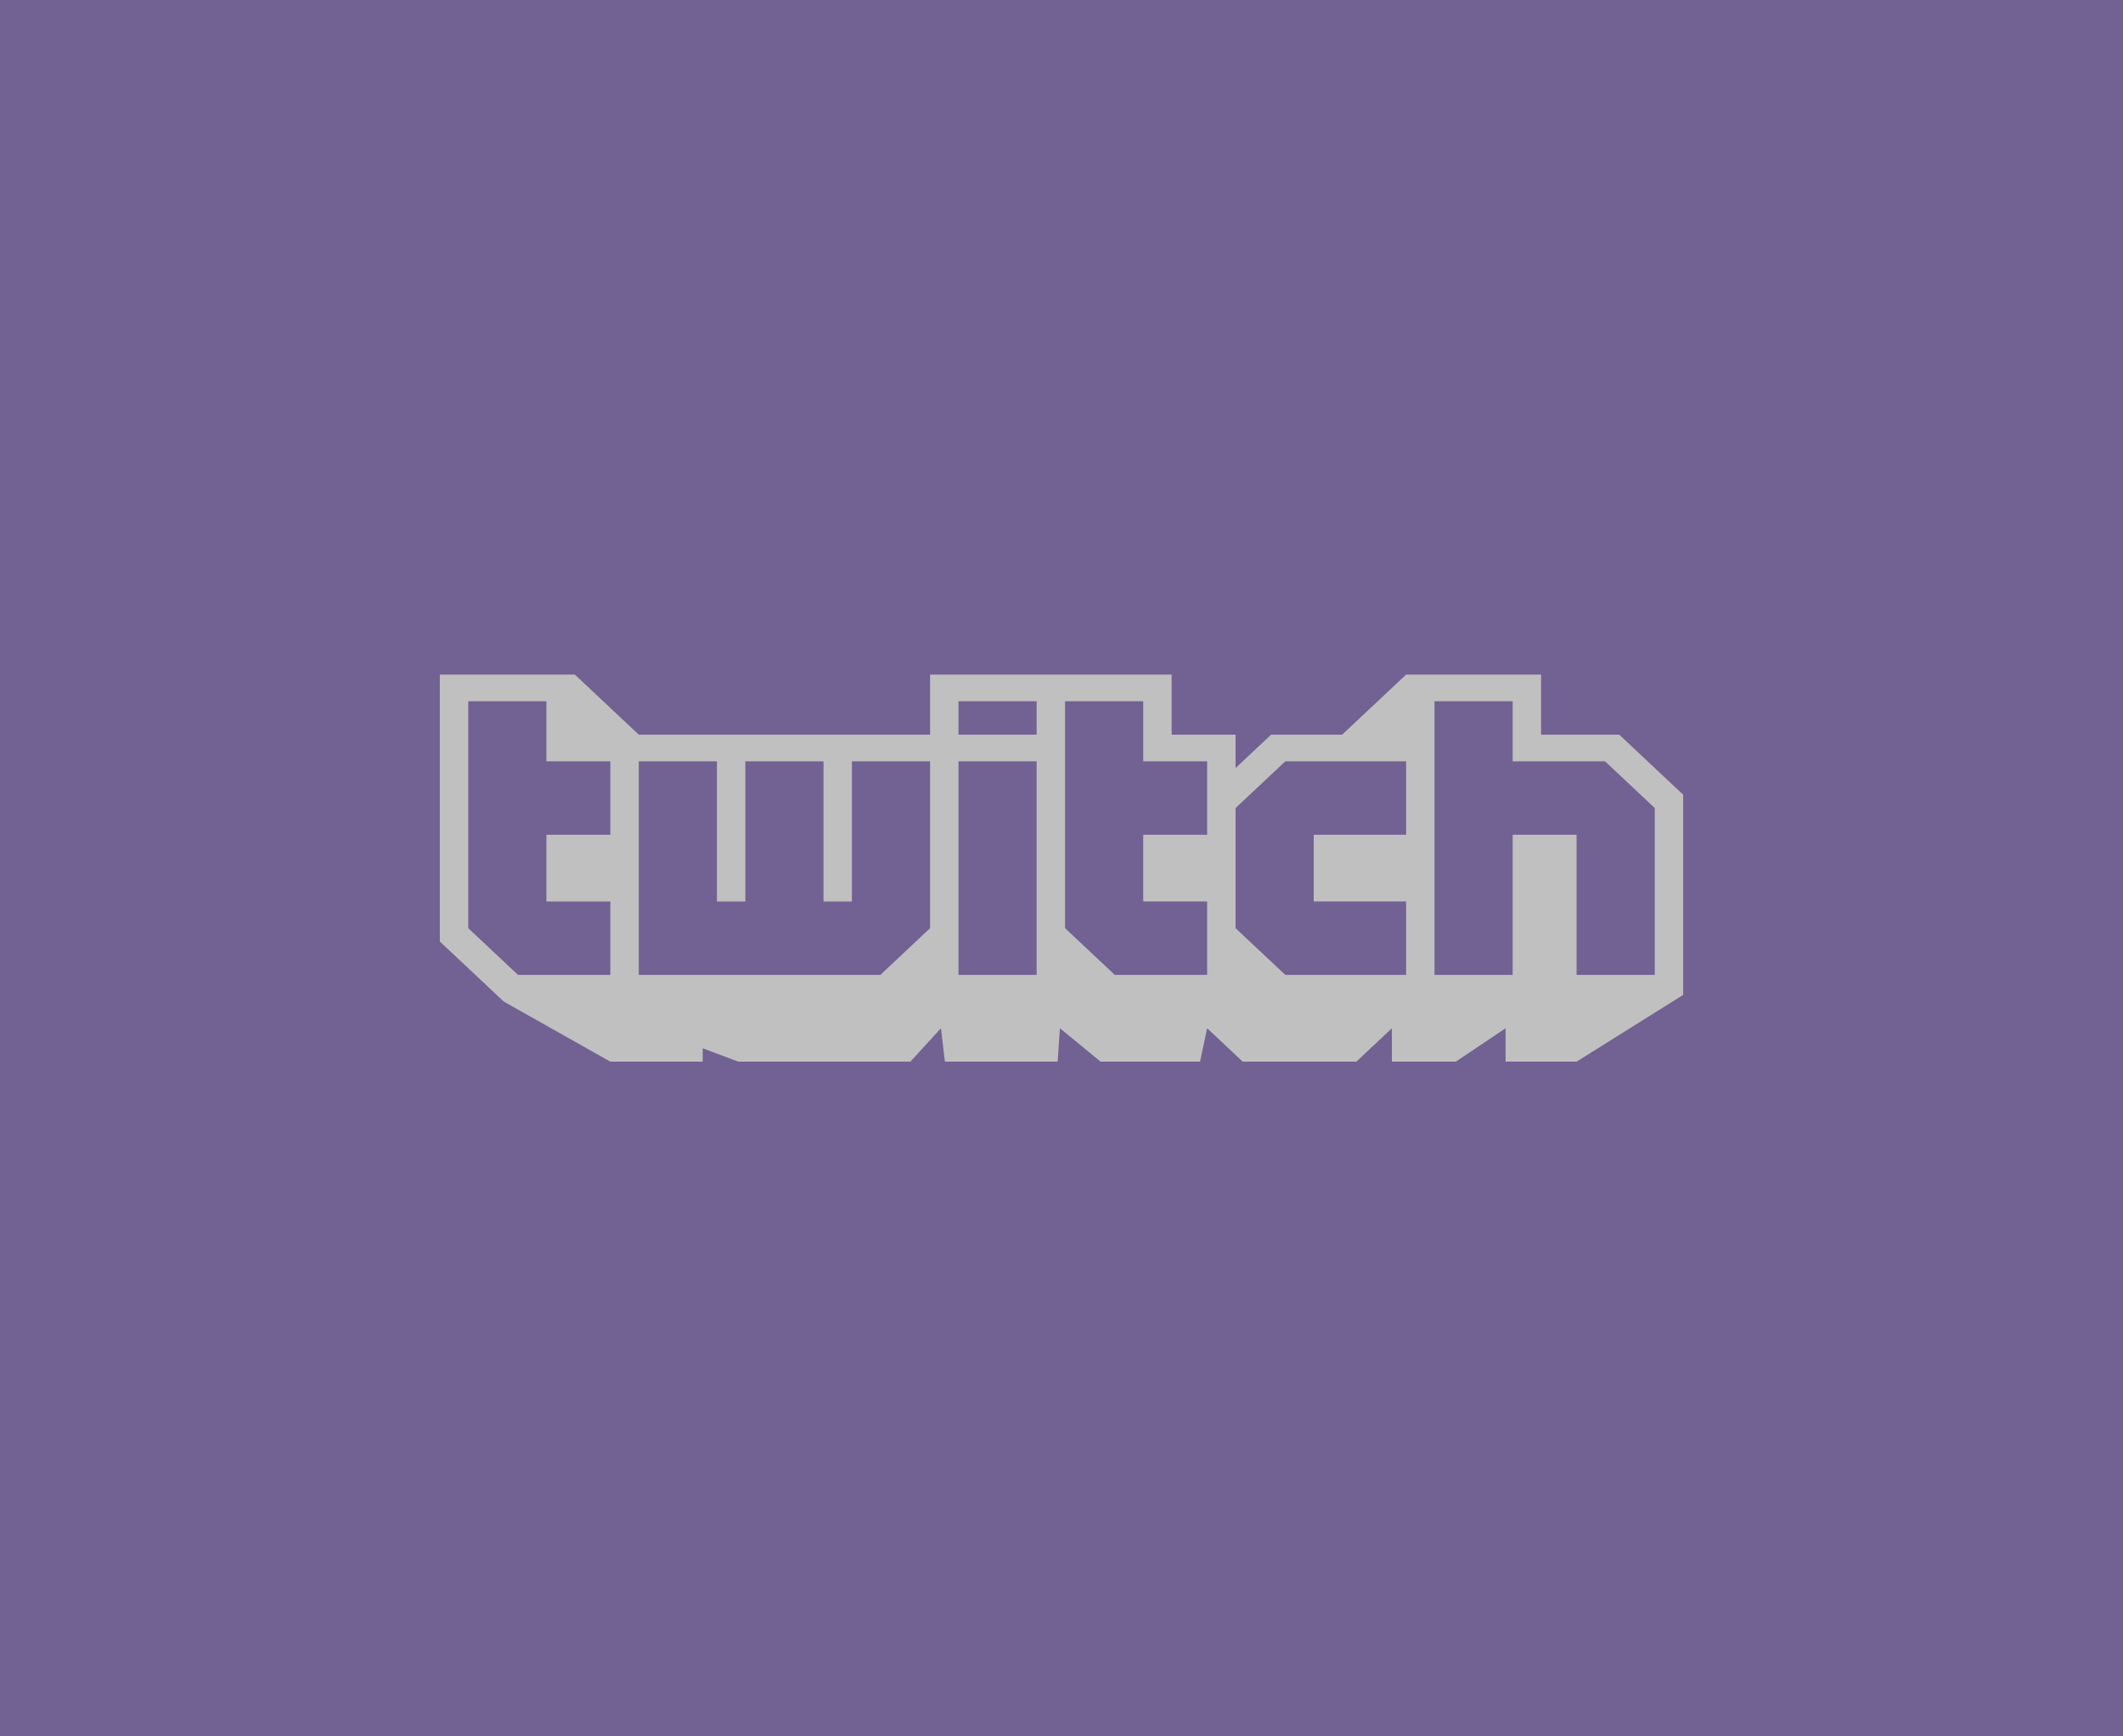 <?xml version="1.0" encoding="UTF-8" standalone="no"?>
<!-- Created with Inkscape (http://www.inkscape.org/) -->

<svg
   xmlns:dc="http://purl.org/dc/elements/1.1/"
   xmlns:cc="http://creativecommons.org/ns#"
   xmlns:rdf="http://www.w3.org/1999/02/22-rdf-syntax-ns#"
   xmlns:svg="http://www.w3.org/2000/svg"
   xmlns="http://www.w3.org/2000/svg"
   xmlns:sodipodi="http://sodipodi.sourceforge.net/DTD/sodipodi-0.dtd"
   xmlns:inkscape="http://www.inkscape.org/namespaces/inkscape"
   width="1920px"
   height="1570px"
   viewBox="0 0 1920 1570"
   version="1.1"
   id="SVGRoot"
   inkscape:version="0.92.4 (5da689c313, 2019-01-14)"
   sodipodi:docname="twitch.svg"
   inkscape:export-filename="D:\pictures\browser thumbnails\twitch.png"
   inkscape:export-xdpi="96"
   inkscape:export-ydpi="96">
  <rect x="0" y="0" width="1920" height="1570" fill="#808080" stroke="none"/>
  <sodipodi:namedview
     id="base"
     pagecolor="#ffffff"
     bordercolor="#666666"
     borderopacity="1.0"
     inkscape:pageopacity="0.0"
     inkscape:pageshadow="2"
     inkscape:zoom="0.39284718"
     inkscape:cx="265.49369"
     inkscape:cy="784.62247"
     inkscape:document-units="px"
     inkscape:current-layer="layer2"
     showgrid="false"
     inkscape:window-width="1680"
     inkscape:window-height="1027"
     inkscape:window-x="-8"
     inkscape:window-y="-8"
     inkscape:window-maximized="1"
     showguides="true"
     inkscape:guide-bbox="true">
    <sodipodi:guide
       position="0,1570"
       orientation="0.707,0.707"
       id="guide1452"
       inkscape:locked="false" />
    <sodipodi:guide
       position="1920,1570"
       orientation="-0.707,0.707"
       id="guide1454"
       inkscape:locked="false" />
    <sodipodi:guide
       position="0,-0"
       orientation="-0.707,0.707"
       id="guide1458"
       inkscape:locked="false" />
    <sodipodi:guide
       position="1920,-0"
       orientation="0.707,0.707"
       id="guide1460"
       inkscape:locked="false" />
    <sodipodi:guide
       position="1135,785"
       orientation="0,1"
       id="guide1462"
       inkscape:locked="false" />
    <sodipodi:guide
       position="-420.011,959.661"
       orientation="0,1"
       id="guide866"
       inkscape:locked="false" />
    <sodipodi:guide
       position="960,610"
       orientation="0,1"
       id="guide868"
       inkscape:locked="false" />
  </sodipodi:namedview>
  <defs
     id="defs825">
    <linearGradient
       gradientTransform="matrix(0,1,1,0,2183.857,98.571)"
       y2="199"
       x2="400"
       y1="199"
       x1="9.094947e-013"
       gradientUnits="userSpaceOnUse"
       id="SVGID_1_">
      <stop
         id="stop1505"
         style="stop-color:#E52D27"
         offset="0" />
      <stop
         id="stop1507"
         style="stop-color:#BF171D"
         offset="1" />
    </linearGradient>
    <clipPath
       id="clipPath958">
      <path
         id="path956"
         d="m1 1h640.93v132.88h-640.93z" />
    </clipPath>
    <clipPath
       id="clip2">
      <rect
         id="rect960"
         height="134"
         width="642" />
    </clipPath>
    <g
       id="g963"
       clip-path="url(#clip2)" />
    <clipPath
       id="clipPath967">
      <path
         id="path965"
         d="m1 1h210.93v210.88h-210.93z" />
    </clipPath>
    <clipPath
       id="clip4">
      <rect
         id="rect969"
         height="212"
         width="212" />
    </clipPath>
    <g
       id="g972"
       clip-path="url(#clip4)" />
    <clipPath
       id="clipPath976">
      <path
         id="path974"
         d="m1 1h210.93v210.88h-210.93z" />
    </clipPath>
    <clipPath
       id="clip8">
      <rect
         id="rect978"
         height="212"
         width="212" />
    </clipPath>
    <g
       id="g981"
       clip-path="url(#clip8)" />
    <clipPath
       id="clipPath985">
      <path
         id="path983"
         d="m1 1h117.93v110.88h-117.93z" />
    </clipPath>
    <clipPath
       id="clip12">
      <rect
         id="rect987"
         height="112"
         width="119" />
    </clipPath>
    <g
       id="g990"
       clip-path="url(#clip12)" />
    <linearGradient
       gradientUnits="userSpaceOnUse"
       gradientTransform="matrix(0,-8.008,8.008,0,-102.502,103.642)"
       x2="1"
       id="linearGradient2628">
      <stop
         id="stop992"
         offset="0"
         stop-color="#20b038" />
      <stop
         id="stop994"
         offset="1"
         stop-color="#60d66a" />
    </linearGradient>
    <linearGradient
       gradientUnits="userSpaceOnUse"
       gradientTransform="matrix(0,-8.295,8.295,0,-102.502,103.786)"
       x2="1"
       id="linearGradient2630">
      <stop
         id="stop997"
         offset="0"
         stop-color="#f9f9f9" />
      <stop
         id="stop999"
         offset="1"
         stop-color="#fff" />
    </linearGradient>
  </defs>
  <g
     inkscape:groupmode="layer"
     id="layer2"
     inkscape:label="background"
     style="opacity:0.5">
    <rect
       style="opacity:1;fill:#ffffff;fill-opacity:1;fill-rule:evenodd;stroke:none;stroke-width:18;stroke-linecap:butt;stroke-linejoin:round;stroke-miterlimit:4;stroke-dasharray:none;stroke-opacity:1;paint-order:fill markers stroke"
       id="rect1428"
       width="1920"
       height="1570"
       x="0"
       y="0" />
    <rect
       id="rect1510"
       height="1570"
       width="1920"
       x="0"
       y="4.5000002e-006"
       style="fill:#6441a5;stroke-width:1;fill-opacity:1" />
    <path
       inkscape:connector-curvature="0"
       id="path3373"
       style="fill:#ffffff;fill-opacity:1;fill-rule:evenodd;stroke:none;stroke-width:1.333"
       d="m 1496.542,730.684 -44.972,-42.233 h -83.543 v -54.319 h -70.694 v 247.422 h 70.694 V 754.82 h 57.821 v 126.735 h 70.694 z m -224.894,-42.233 h -109.236 l -44.981,42.233 v 108.619 l 44.981,42.251 h 109.236 v -66.374 h -83.543 v -60.361 h 83.543 z m -179.92,0 h -57.821 v -54.319 h -70.694 v 205.171 l 44.981,42.251 h 83.533 v -66.374 h -57.821 v -60.361 h 57.821 z M 937.511,634.133 H 866.837 v 30.183 h 70.674 z m 0,54.319 H 866.837 v 193.1 h 70.674 z m -96.376,0 H 770.454 V 815.18 H 744.758 V 688.452 H 674.074 V 815.18 H 648.382 V 688.452 H 577.688 V 881.555 H 796.163 l 44.971,-42.251 z m -289.148,0 h -57.824 v -54.319 h -70.681 v 205.171 l 44.978,42.251 h 83.527 v -66.374 h -57.824 v -60.361 h 57.824 z m 970.238,30.162 v 181.035 l -96.376,60.351 h -64.251 v -30.183 l -44.978,30.183 h -57.821 v -30.183 l -32.119,30.183 h -102.813 l -32.139,-30.183 -6.433,30.183 h -89.943 l -36.782,-30.183 -2.06,30.183 H 854.561 l -3.606,-30.183 -27.597,30.183 H 667.641 l -32.132,-12.071 v 12.071 H 551.986 L 455.6,905.675 397.776,851.39 V 610 h 122.092 l 57.821,54.316 H 841.135 v -54.316 h 218.465 v 54.316 h 57.831 v 30.165 l 32.139,-30.165 h 64.241 l 57.838,-54.316 h 122.082 v 54.316 h 70.683 z" />
  </g>
  <g
     inkscape:groupmode="layer"
     id="layer3"
     inkscape:label="logo" />
  <style
     id="style1063"
     type="text/css">
                            .logo_white{fill:#FFFFFF;}
                            .logo_green{fill:#00E676;}
                        </style>
</svg>
